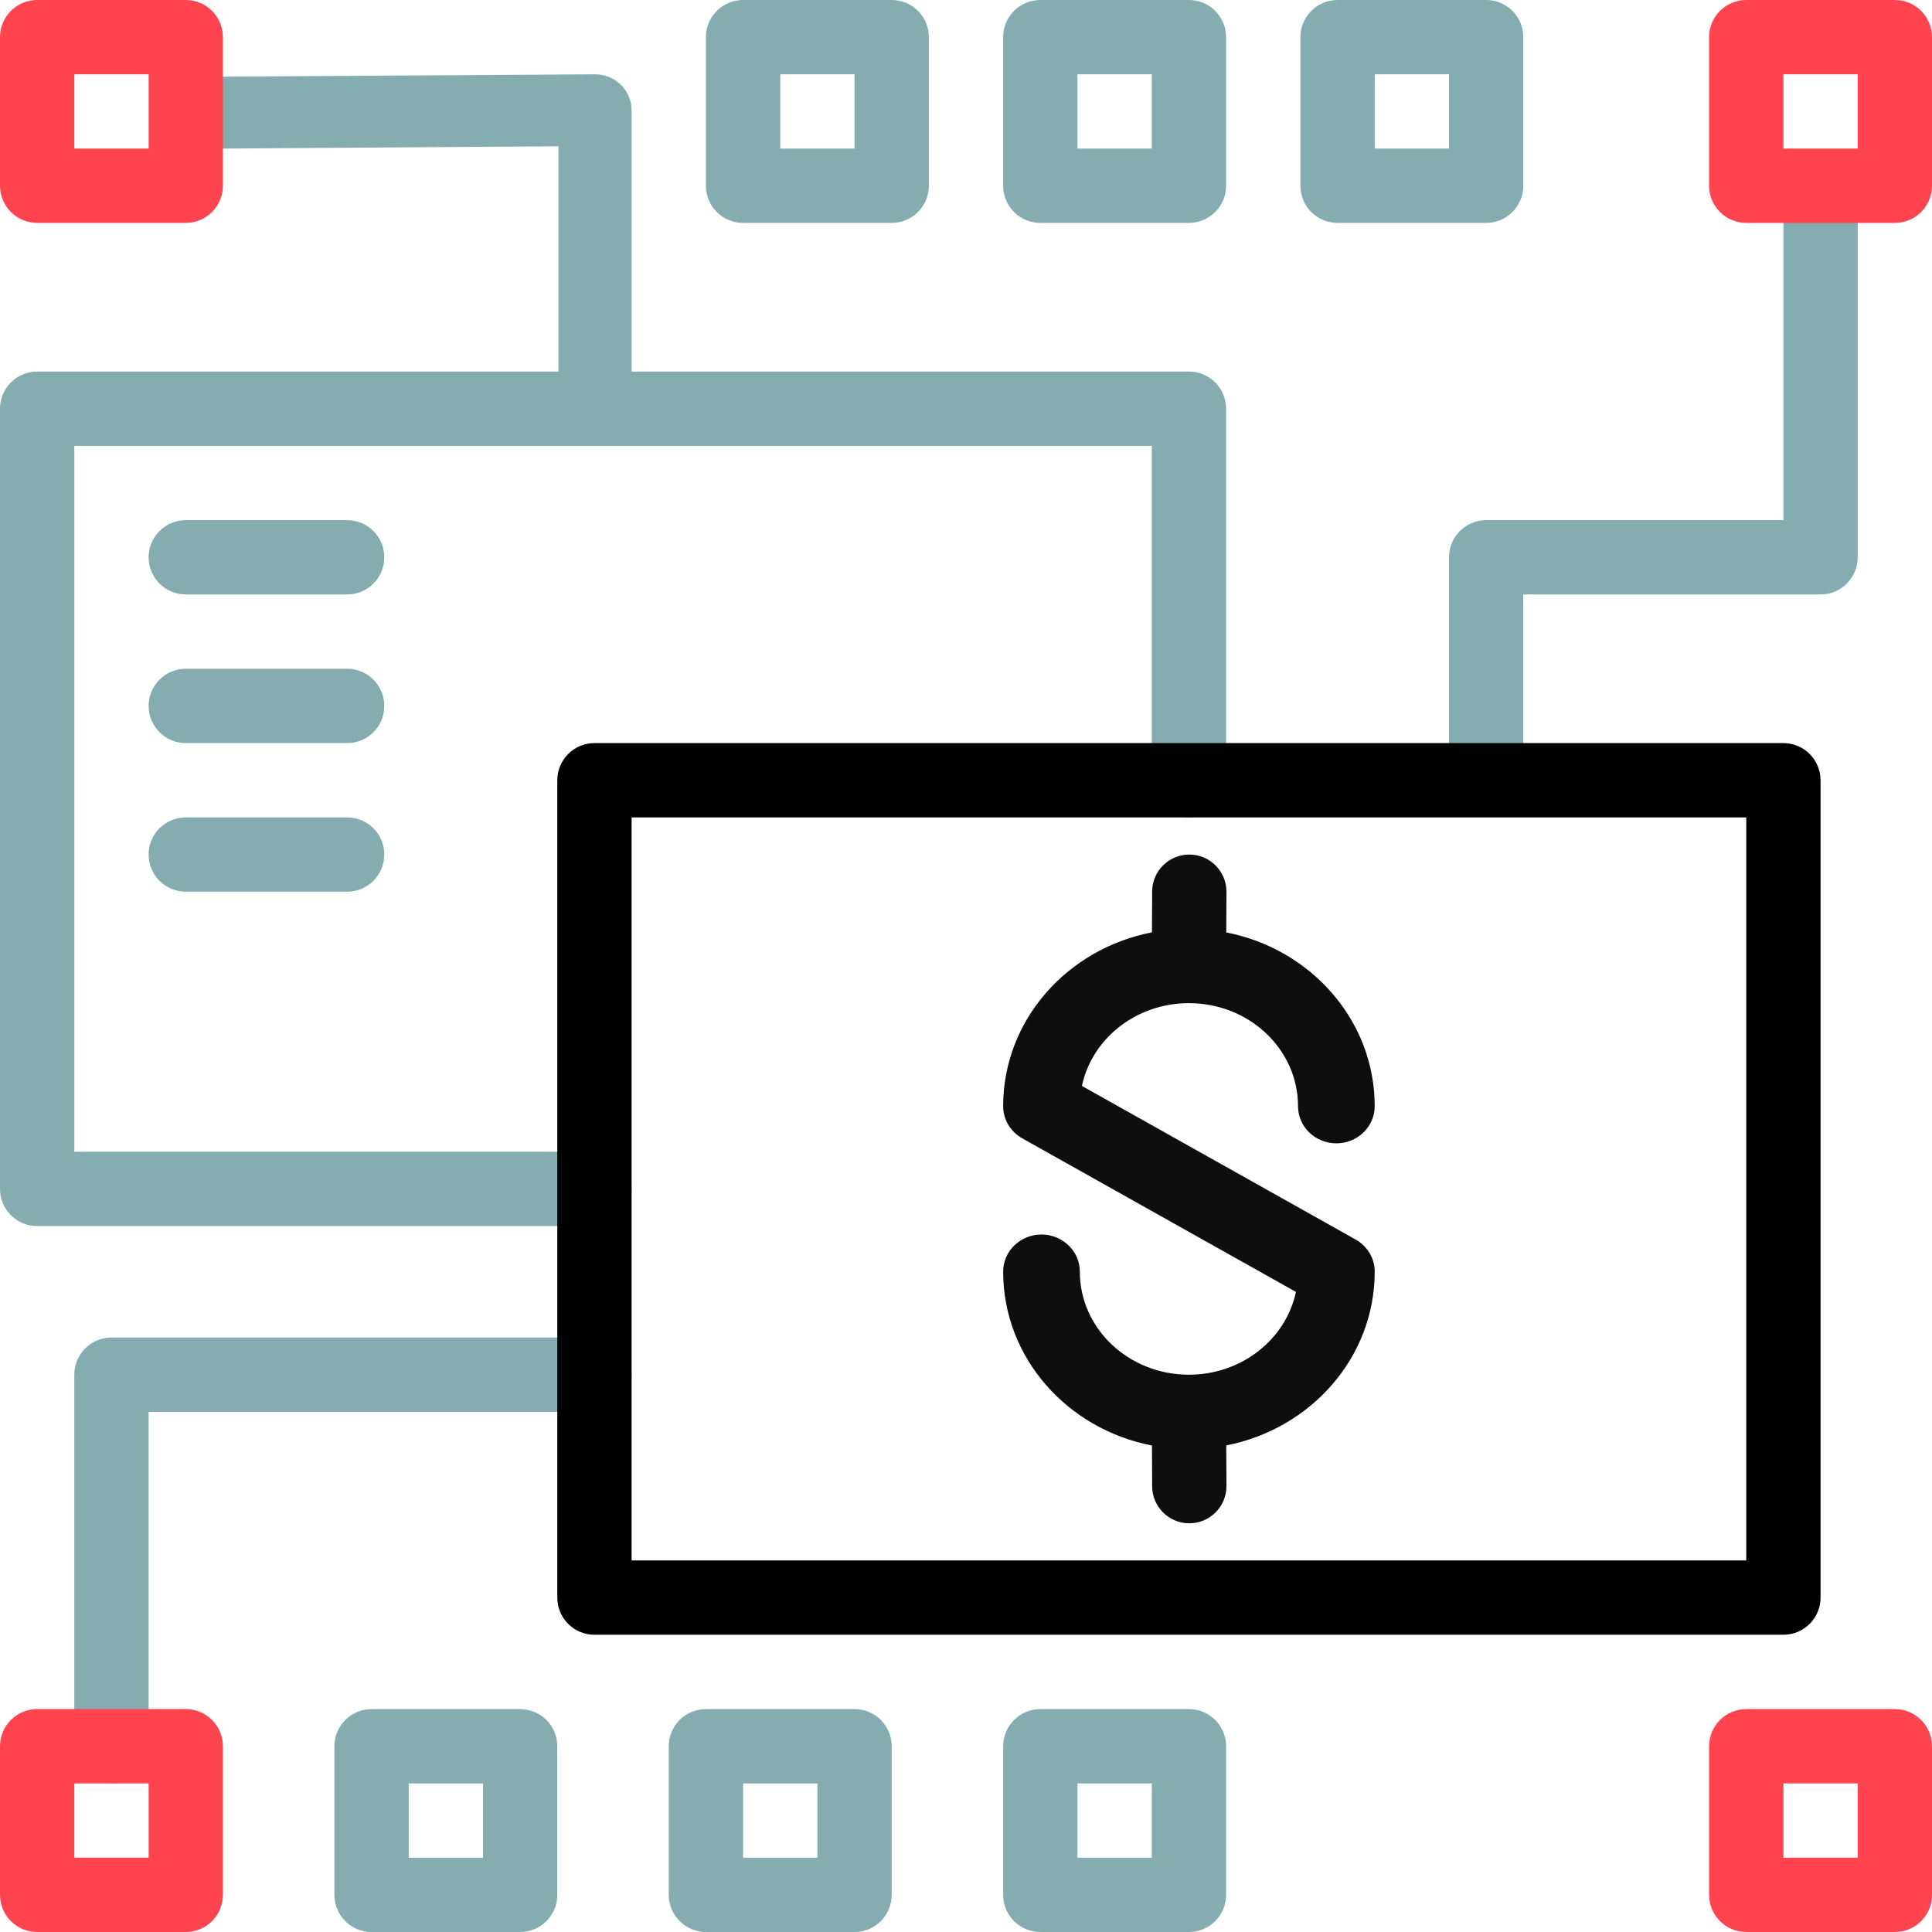 <?xml version="1.0" encoding="UTF-8"?>
<svg width="48px" height="48px" viewBox="0 0 48 48" version="1.1" xmlns="http://www.w3.org/2000/svg" xmlns:xlink="http://www.w3.org/1999/xlink" aria-labelledby="patented-technology-icon-title">
    <title id='patented-technology-icon-title'>Patented technology icon</title>
    <desc>Created with Sketch.</desc>
    <g id="icons/dtrader/patented_technology" stroke="none" stroke-width="1" fill="none" fill-rule="evenodd">
        <g id="Group" fill-rule="nonzero">
            <g id="icons/dtrader/patented_technology">
                <path d="M36.923,12.923 C36.413,12.923 36,13.336 36,13.846 L36,19.385 C36,19.894 36.413,20.286 36.923,20.286 C37.433,20.286 37.846,19.872 37.846,19.362 L37.846,14.769 L45.231,14.769 C45.741,14.769 46.154,14.356 46.154,13.846 L46.154,5.538 C46.154,5.029 45.741,4.615 45.231,4.615 C44.721,4.615 44.308,5.029 44.308,5.538 L44.308,12.923 L36.923,12.923 Z" id="Path" fill="#85ACB0"></path>
                <path d="M13.875,9.26 C13.875,9.754 14.282,10.154 14.784,10.154 C15.286,10.154 15.692,9.754 15.692,9.26 L15.692,2.74 C15.692,2.246 15.286,1.846 14.784,1.846 L5.538,1.905 C5.037,1.905 4.63,2.305 4.63,2.799 C4.63,3.292 5.037,3.692 5.538,3.692 L13.875,3.634 L13.875,9.26 Z" id="Path" fill="#85ACB0"></path>
                <path d="M3.692,35.077 L14.769,35.077 C15.279,35.077 15.692,34.664 15.692,34.154 C15.692,33.644 15.279,33.231 14.769,33.231 L2.769,33.231 C2.259,33.231 1.846,33.644 1.846,34.154 L1.846,43.385 C1.846,43.894 2.259,44.308 2.769,44.308 C3.279,44.308 3.692,43.894 3.692,43.385 L3.692,35.077 Z" id="Path" fill="#85ACB0"></path>
                <path d="M1.846,28.615 L1.846,11.077 L28.615,11.077 L28.615,19.385 C28.615,19.894 29.029,20.308 29.538,20.308 C30.048,20.308 30.462,19.894 30.462,19.385 L30.462,10.154 C30.462,9.644 30.048,9.231 29.538,9.231 L0.923,9.231 C0.413,9.231 0,9.644 0,10.154 L0,29.538 C0,30.048 0.413,30.462 0.923,30.462 C9.814,30.462 14.429,30.462 14.769,30.462 C15.279,30.462 15.692,30.048 15.692,29.538 C15.692,29.029 15.279,28.615 14.769,28.615 L1.846,28.615 Z" id="Path" fill="#85ACB0"></path>
                <path d="M17.538,0.923 C17.538,0.413 17.952,0 18.462,0 L22.154,0 C22.664,0 23.077,0.413 23.077,0.923 C23.077,1.744 23.077,2.359 23.077,2.769 C23.077,3.268 23.077,3.883 23.077,4.615 C23.077,5.125 22.664,5.538 22.154,5.538 L18.462,5.538 C17.952,5.538 17.538,5.125 17.538,4.615 L17.538,0.923 Z M19.385,3.692 C19.385,3.692 20,3.692 21.231,3.692 L21.231,1.846 L19.385,1.846 C19.385,3.077 19.385,3.692 19.385,3.692 Z" id="Rectangle" fill="#85ACB0"></path>
                <path d="M8.308,43.385 C8.308,42.875 8.721,42.462 9.231,42.462 L12.923,42.462 C13.433,42.462 13.846,42.875 13.846,43.385 C13.846,44.205 13.846,44.821 13.846,45.231 C13.846,45.73 13.846,46.345 13.846,47.077 C13.846,47.587 13.433,48 12.923,48 L9.231,48 C8.721,48 8.308,47.587 8.308,47.077 L8.308,43.385 Z M10.154,46.154 C10.154,46.154 10.769,46.154 12,46.154 L12,44.308 L10.154,44.308 C10.154,45.538 10.154,46.154 10.154,46.154 Z" id="Rectangle-Copy-3" fill="#85ACB0"></path>
                <path d="M0,43.385 C0,42.875 0.413,42.462 0.923,42.462 L4.615,42.462 C5.125,42.462 5.538,42.875 5.538,43.385 C5.538,44.205 5.538,44.821 5.538,45.231 C5.538,45.73 5.538,46.345 5.538,47.077 C5.538,47.587 5.125,48 4.615,48 L0.923,48 C0.413,48 0,47.587 0,47.077 L0,43.385 Z M1.846,46.154 C1.846,46.154 2.462,46.154 3.692,46.154 L3.692,44.308 L1.846,44.308 C1.846,45.538 1.846,46.154 1.846,46.154 Z" id="Rectangle-Copy-6" fill="#FF444F"></path>
                <path d="M24.923,0.923 C24.923,0.413 25.336,0 25.846,0 L29.538,0 C30.048,0 30.462,0.413 30.462,0.923 C30.462,1.744 30.462,2.359 30.462,2.769 C30.462,3.268 30.462,3.883 30.462,4.615 C30.462,5.125 30.048,5.538 29.538,5.538 L25.846,5.538 C25.336,5.538 24.923,5.125 24.923,4.615 L24.923,0.923 Z M26.769,3.692 C26.769,3.692 27.385,3.692 28.615,3.692 L28.615,1.846 L26.769,1.846 C26.769,3.077 26.769,3.692 26.769,3.692 Z" id="Rectangle-Copy" fill="#85ACB0"></path>
                <path d="M16.615,43.385 C16.615,42.875 17.029,42.462 17.538,42.462 L21.231,42.462 C21.741,42.462 22.154,42.875 22.154,43.385 C22.154,44.205 22.154,44.821 22.154,45.231 C22.154,45.73 22.154,46.345 22.154,47.077 C22.154,47.587 21.741,48 21.231,48 L17.538,48 C17.029,48 16.615,47.587 16.615,47.077 L16.615,43.385 Z M18.462,46.154 C18.462,46.154 19.077,46.154 20.308,46.154 L20.308,44.308 L18.462,44.308 C18.462,45.538 18.462,46.154 18.462,46.154 Z" id="Rectangle-Copy-4" fill="#85ACB0"></path>
                <path d="M32.308,0.923 C32.308,0.413 32.721,0 33.231,0 L36.923,0 C37.433,0 37.846,0.413 37.846,0.923 C37.846,1.744 37.846,2.359 37.846,2.769 C37.846,3.268 37.846,3.883 37.846,4.615 C37.846,5.125 37.433,5.538 36.923,5.538 L33.231,5.538 C32.721,5.538 32.308,5.125 32.308,4.615 L32.308,0.923 Z M34.154,3.692 C34.154,3.692 34.769,3.692 36,3.692 L36,1.846 L34.154,1.846 C34.154,3.077 34.154,3.692 34.154,3.692 Z" id="Rectangle-Copy-2" fill="#85ACB0"></path>
                <path d="M24.923,43.385 C24.923,42.875 25.336,42.462 25.846,42.462 L29.538,42.462 C30.048,42.462 30.462,42.875 30.462,43.385 C30.462,44.205 30.462,44.821 30.462,45.231 C30.462,45.73 30.462,46.345 30.462,47.077 C30.462,47.587 30.048,48 29.538,48 L25.846,48 C25.336,48 24.923,47.587 24.923,47.077 L24.923,43.385 Z M26.769,46.154 C26.769,46.154 27.385,46.154 28.615,46.154 L28.615,44.308 L26.769,44.308 C26.769,45.538 26.769,46.154 26.769,46.154 Z" id="Rectangle-Copy-5" fill="#85ACB0"></path>
                <path d="M42.462,43.385 C42.462,42.875 42.875,42.462 43.385,42.462 L47.077,42.462 C47.587,42.462 48,42.875 48,43.385 C48,44.205 48,44.821 48,45.231 C48,45.73 48,46.345 48,47.077 C48,47.587 47.587,48 47.077,48 L43.385,48 C42.875,48 42.462,47.587 42.462,47.077 L42.462,43.385 Z M44.308,46.154 C44.308,46.154 44.923,46.154 46.154,46.154 L46.154,44.308 L44.308,44.308 C44.308,45.538 44.308,46.154 44.308,46.154 Z" id="Rectangle-Copy-7" fill="#FF444F"></path>
                <path d="M42.462,0.923 C42.462,0.413 42.875,0 43.385,0 L47.077,0 C47.587,0 48,0.413 48,0.923 C48,1.744 48,2.359 48,2.769 C48,3.268 48,3.883 48,4.615 C48,5.125 47.587,5.538 47.077,5.538 L43.385,5.538 C42.875,5.538 42.462,5.125 42.462,4.615 L42.462,0.923 Z M44.308,3.692 C44.308,3.692 44.923,3.692 46.154,3.692 L46.154,1.846 L44.308,1.846 C44.308,3.077 44.308,3.692 44.308,3.692 Z" id="Rectangle-Copy-8" fill="#FF444F"></path>
                <path d="M0,0.923 C0,0.413 0.413,0 0.923,0 L4.615,0 C5.125,0 5.538,0.413 5.538,0.923 C5.538,1.744 5.538,2.359 5.538,2.769 C5.538,3.268 5.538,3.883 5.538,4.615 C5.538,5.125 5.125,5.538 4.615,5.538 L0.923,5.538 C0.413,5.538 0,5.125 0,4.615 L0,0.923 Z M1.846,3.692 C1.846,3.692 2.462,3.692 3.692,3.692 L3.692,1.846 L1.846,1.846 C1.846,3.077 1.846,3.692 1.846,3.692 Z" id="Rectangle-Copy-9" fill="#FF444F"></path>
                <path d="M4.615,14.769 L8.625,14.769 C9.135,14.769 9.548,14.356 9.548,13.846 C9.548,13.336 9.135,12.923 8.625,12.923 L4.615,12.923 C4.106,12.923 3.692,13.336 3.692,13.846 C3.692,14.356 4.106,14.769 4.615,14.769 Z" id="Path" fill="#85ACB0"></path>
                <path d="M4.615,18.462 L8.625,18.462 C9.135,18.462 9.548,18.048 9.548,17.538 C9.548,17.029 9.135,16.615 8.625,16.615 L4.615,16.615 C4.106,16.615 3.692,17.029 3.692,17.538 C3.692,18.048 4.106,18.462 4.615,18.462 Z" id="Path" fill="#85ACB0"></path>
                <path d="M4.615,22.154 L8.625,22.154 C9.135,22.154 9.548,21.741 9.548,21.231 C9.548,20.721 9.135,20.308 8.625,20.308 L4.615,20.308 C4.106,20.308 3.692,20.721 3.692,21.231 C3.692,21.741 4.106,22.154 4.615,22.154 Z" id="Path" fill="#85ACB0"></path>
                <path d="M13.846,19.385 C13.846,18.875 14.259,18.462 14.769,18.462 L44.308,18.462 C44.817,18.462 45.231,18.875 45.231,19.385 L45.231,39.692 C45.231,40.202 44.817,40.615 44.308,40.615 L14.769,40.615 C14.259,40.615 13.846,40.202 13.846,39.692 L13.846,19.385 Z M15.692,20.308 L15.692,38.769 L43.385,38.769 L43.385,20.308 L15.692,20.308 Z" id="Rectangle" fill="#000000"></path>
            </g>
            <path d="M28.62,35.913 C26.513,35.506 24.923,33.73 24.923,31.594 C24.923,31.084 25.349,30.671 25.875,30.671 C26.401,30.671 26.828,31.084 26.828,31.594 C26.828,33.004 28.037,34.154 29.538,34.154 C30.856,34.154 31.95,33.267 32.197,32.097 L25.398,28.282 C25.104,28.117 24.923,27.812 24.923,27.483 C24.923,25.347 26.513,23.571 28.62,23.164 L28.625,22.149 C28.627,21.639 29.043,21.228 29.552,21.231 C30.062,21.233 30.473,21.649 30.471,22.158 L30.466,23.166 C32.568,23.575 34.154,25.35 34.154,27.483 C34.154,27.993 33.727,28.406 33.202,28.406 C32.676,28.406 32.249,27.993 32.249,27.483 C32.249,26.073 31.04,24.923 29.538,24.923 C28.22,24.923 27.127,25.81 26.88,26.98 L33.679,30.795 C33.973,30.96 34.154,31.264 34.154,31.594 C34.154,33.727 32.568,35.501 30.466,35.911 L30.471,36.918 C30.473,37.428 30.062,37.844 29.552,37.846 C29.043,37.849 28.627,37.437 28.625,36.928 L28.62,35.913 Z" id="Combined-Shape" fill="#0E0E0E"></path>
        </g>
    </g>
</svg>